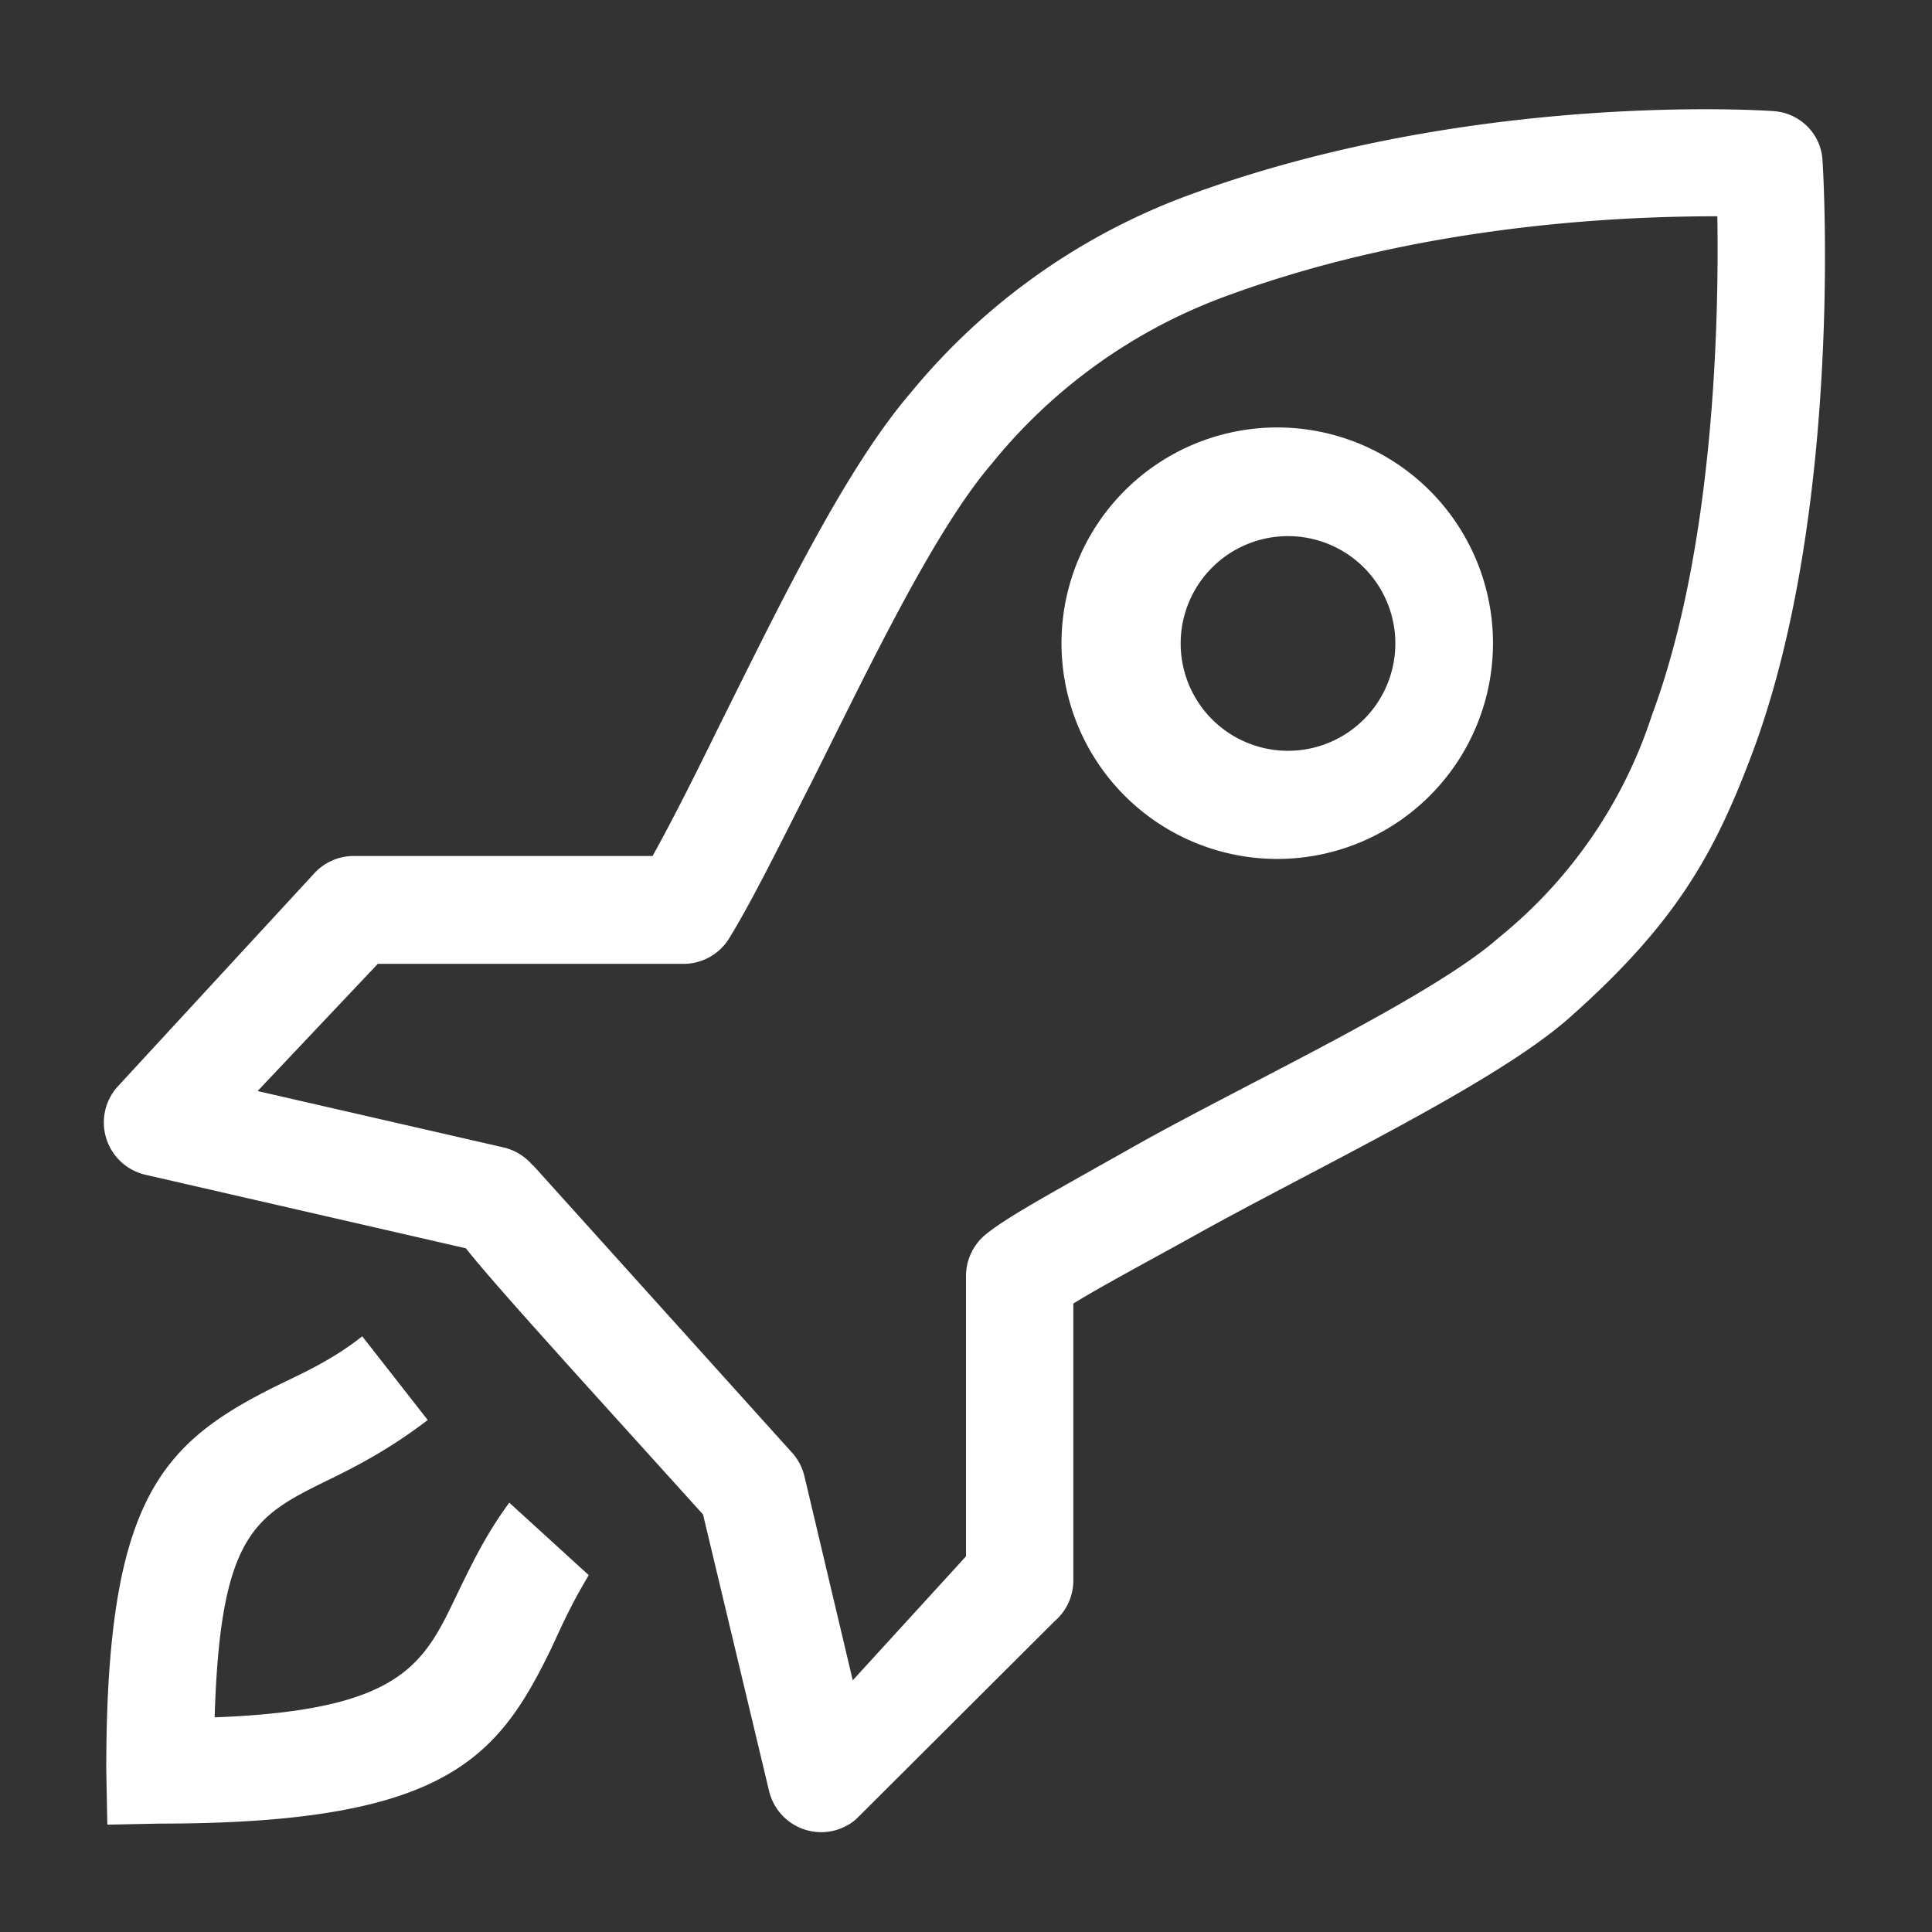 <svg xmlns="http://www.w3.org/2000/svg" xmlns:xlink="http://www.w3.org/1999/xlink" width="36" height="36" viewBox="0 0 36 36"><rect x="0" y="0" width="36" height="36" fill="#333333" stroke="none"/><defs><path id="fc00a" d="M934.98 3400.98l-.98.02-.02-1.02c0-5.02 1.01-6.08 3.16-7.15.51-.25 1.04-.48 1.61-.93l1.22 1.56c-.73.56-1.4.9-1.94 1.16-1.29.64-1.93 1-2.03 4.38 3.5-.13 3.9-1 4.52-2.3.25-.51.52-1.09.97-1.7l1.48 1.35c-.36.61-.49.92-.7 1.37-1 2.06-1.99 3.26-7.29 3.26zM956 3383a4.02 4.02 0 1 1 0-8.03 4.02 4.02 0 0 1 0 8.03zm0-6.01a2 2 0 1 0 0 4 2 2 0 0 0 0-4zm-8.7 24.15a1 1 0 0 1-.97-.77l-1.23-5.15-2.26-2.5c-1.08-1.2-1.76-1.96-2.16-2.46l-5.97-1.37a1 1 0 0 1-.53-1.63l3.67-3.98a1 1 0 0 1 .75-.33h5.56c.35-.63.76-1.44 1.18-2.3 1.1-2.2 2.36-4.85 3.62-6.32a12.12 12.12 0 0 1 5.1-3.66c5.38-2.01 10.98-1.6 10.98-1.6.5.03.9.43.92.93.02.26.38 6.5-1.3 11.01-.71 1.9-1.43 3.19-3.4 4.94-1.4 1.25-4.78 2.83-7.05 4.1-.83.46-1.71.93-2.21 1.24v5.16a1 1 0 0 1-.35.76l-3.7 3.69a1 1 0 0 1-.66.24zm-5.37-12.43l4.83 5.36a1 1 0 0 1 .23.44l.9 3.8L950 3396v-5.22a1 1 0 0 1 .37-.78c.4-.33 1.33-.83 2.87-1.7 2.06-1.15 5.45-2.73 6.69-3.83a8.84 8.84 0 0 0 2.85-4.14c1.18-3.17 1.25-7.45 1.22-9.3-1.75 0-5.55.14-9.24 1.52a10.07 10.07 0 0 0-4.28 3.09c-1.1 1.28-2.35 3.93-3.35 5.92-.6 1.18-1.1 2.2-1.54 2.92a1 1 0 0 1-.85.48h-5.7l-2.24 2.37 4.58 1.05a1 1 0 0 1 .55.34z"/></defs><g><g transform="translate(-932 -3367)"><use fill="#fff" xlink:href="#fc00a"/></g></g></svg>